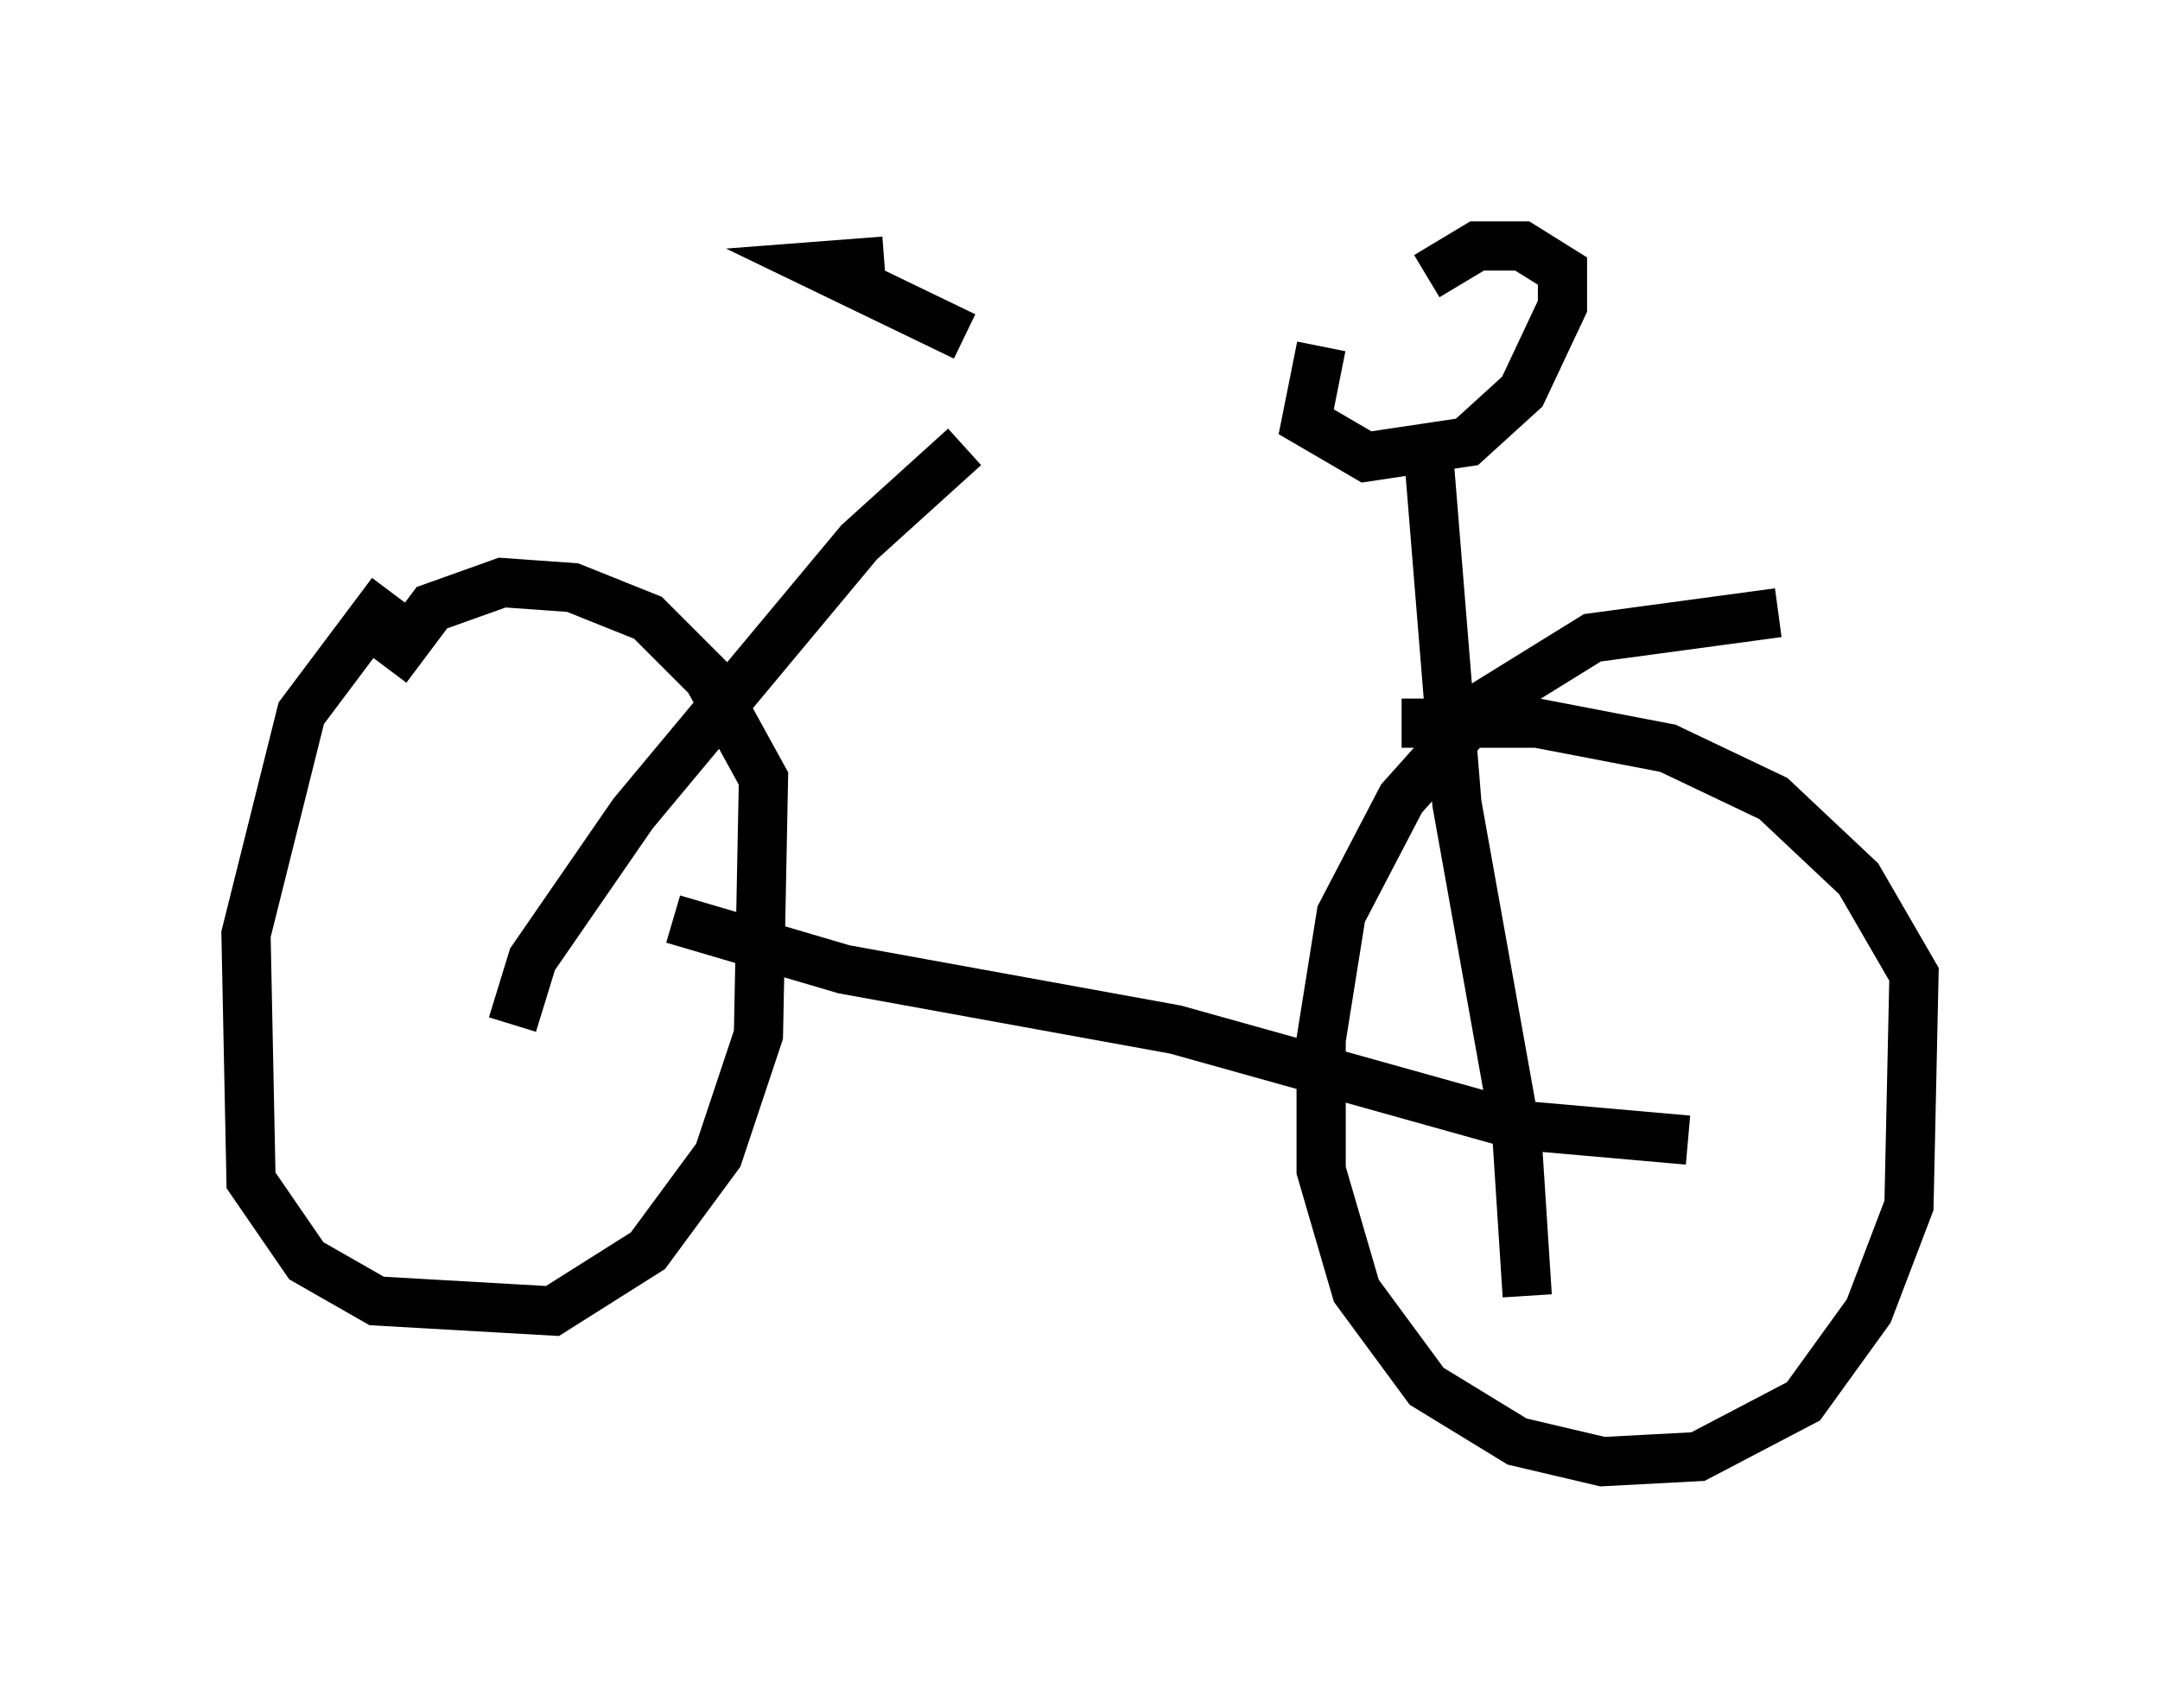 <?xml version="1.0" encoding="utf-8" ?>
<svg baseProfile="full" height="34.704" version="1.1" width="43.892" xmlns="http://www.w3.org/2000/svg" xmlns:ev="http://www.w3.org/2001/xml-events" xmlns:xlink="http://www.w3.org/1999/xlink"><defs /><rect fill="white" height="34.704" width="43.892" x="0" y="0" /><path d="M10.308, 11.227 m-2.348, 0.817 l-1.838, 2.45 -1.123, 4.492 l0.102, 5.002 1.123, 1.633 l1.429, 0.817 3.573, 0.204 l1.94, -1.225 1.429, -1.94 l0.817, -2.45 0.102, -5.206 l-1.123, -2.042 -1.225, -1.225 l-1.531, -0.613 -1.429, -0.102 l-1.429, 0.51 -0.919, 1.225 m28.277, -1.123 l-3.777, 0.51 -2.144, 1.327 l-1.735, 1.94 -1.225, 2.348 l-0.408, 2.552 0.0, 2.654 l0.715, 2.45 1.429, 1.94 l1.838, 1.123 1.735, 0.408 l1.94, -0.102 2.144, -1.123 l1.327, -1.838 0.817, -2.144 l0.102, -4.696 -1.123, -1.94 l-1.735, -1.633 -2.144, -1.021 l-2.654, -0.51 -2.756, 0.0 m-14.802, 3.981 l3.471, 1.021 6.738, 1.225 l6.942, 1.94 3.471, 0.306 m-14.7, -14.088 l-2.144, 1.94 -4.594, 5.513 l-2.042, 2.96 -0.408, 1.327 m18.579, -12.046 l0.613, 7.554 1.225, 6.84 l0.204, 3.165 m-4.185, -19.294 l-0.306, 1.531 1.225, 0.715 l2.042, -0.306 1.123, -1.021 l0.817, -1.735 0.0, -0.715 l-0.817, -0.51 -0.919, 0.0 l-1.021, 0.613 m-9.392, 1.225 l-2.96, -1.429 1.327, -0.102 " fill="none" stroke="black" stroke-width="1" /></svg>